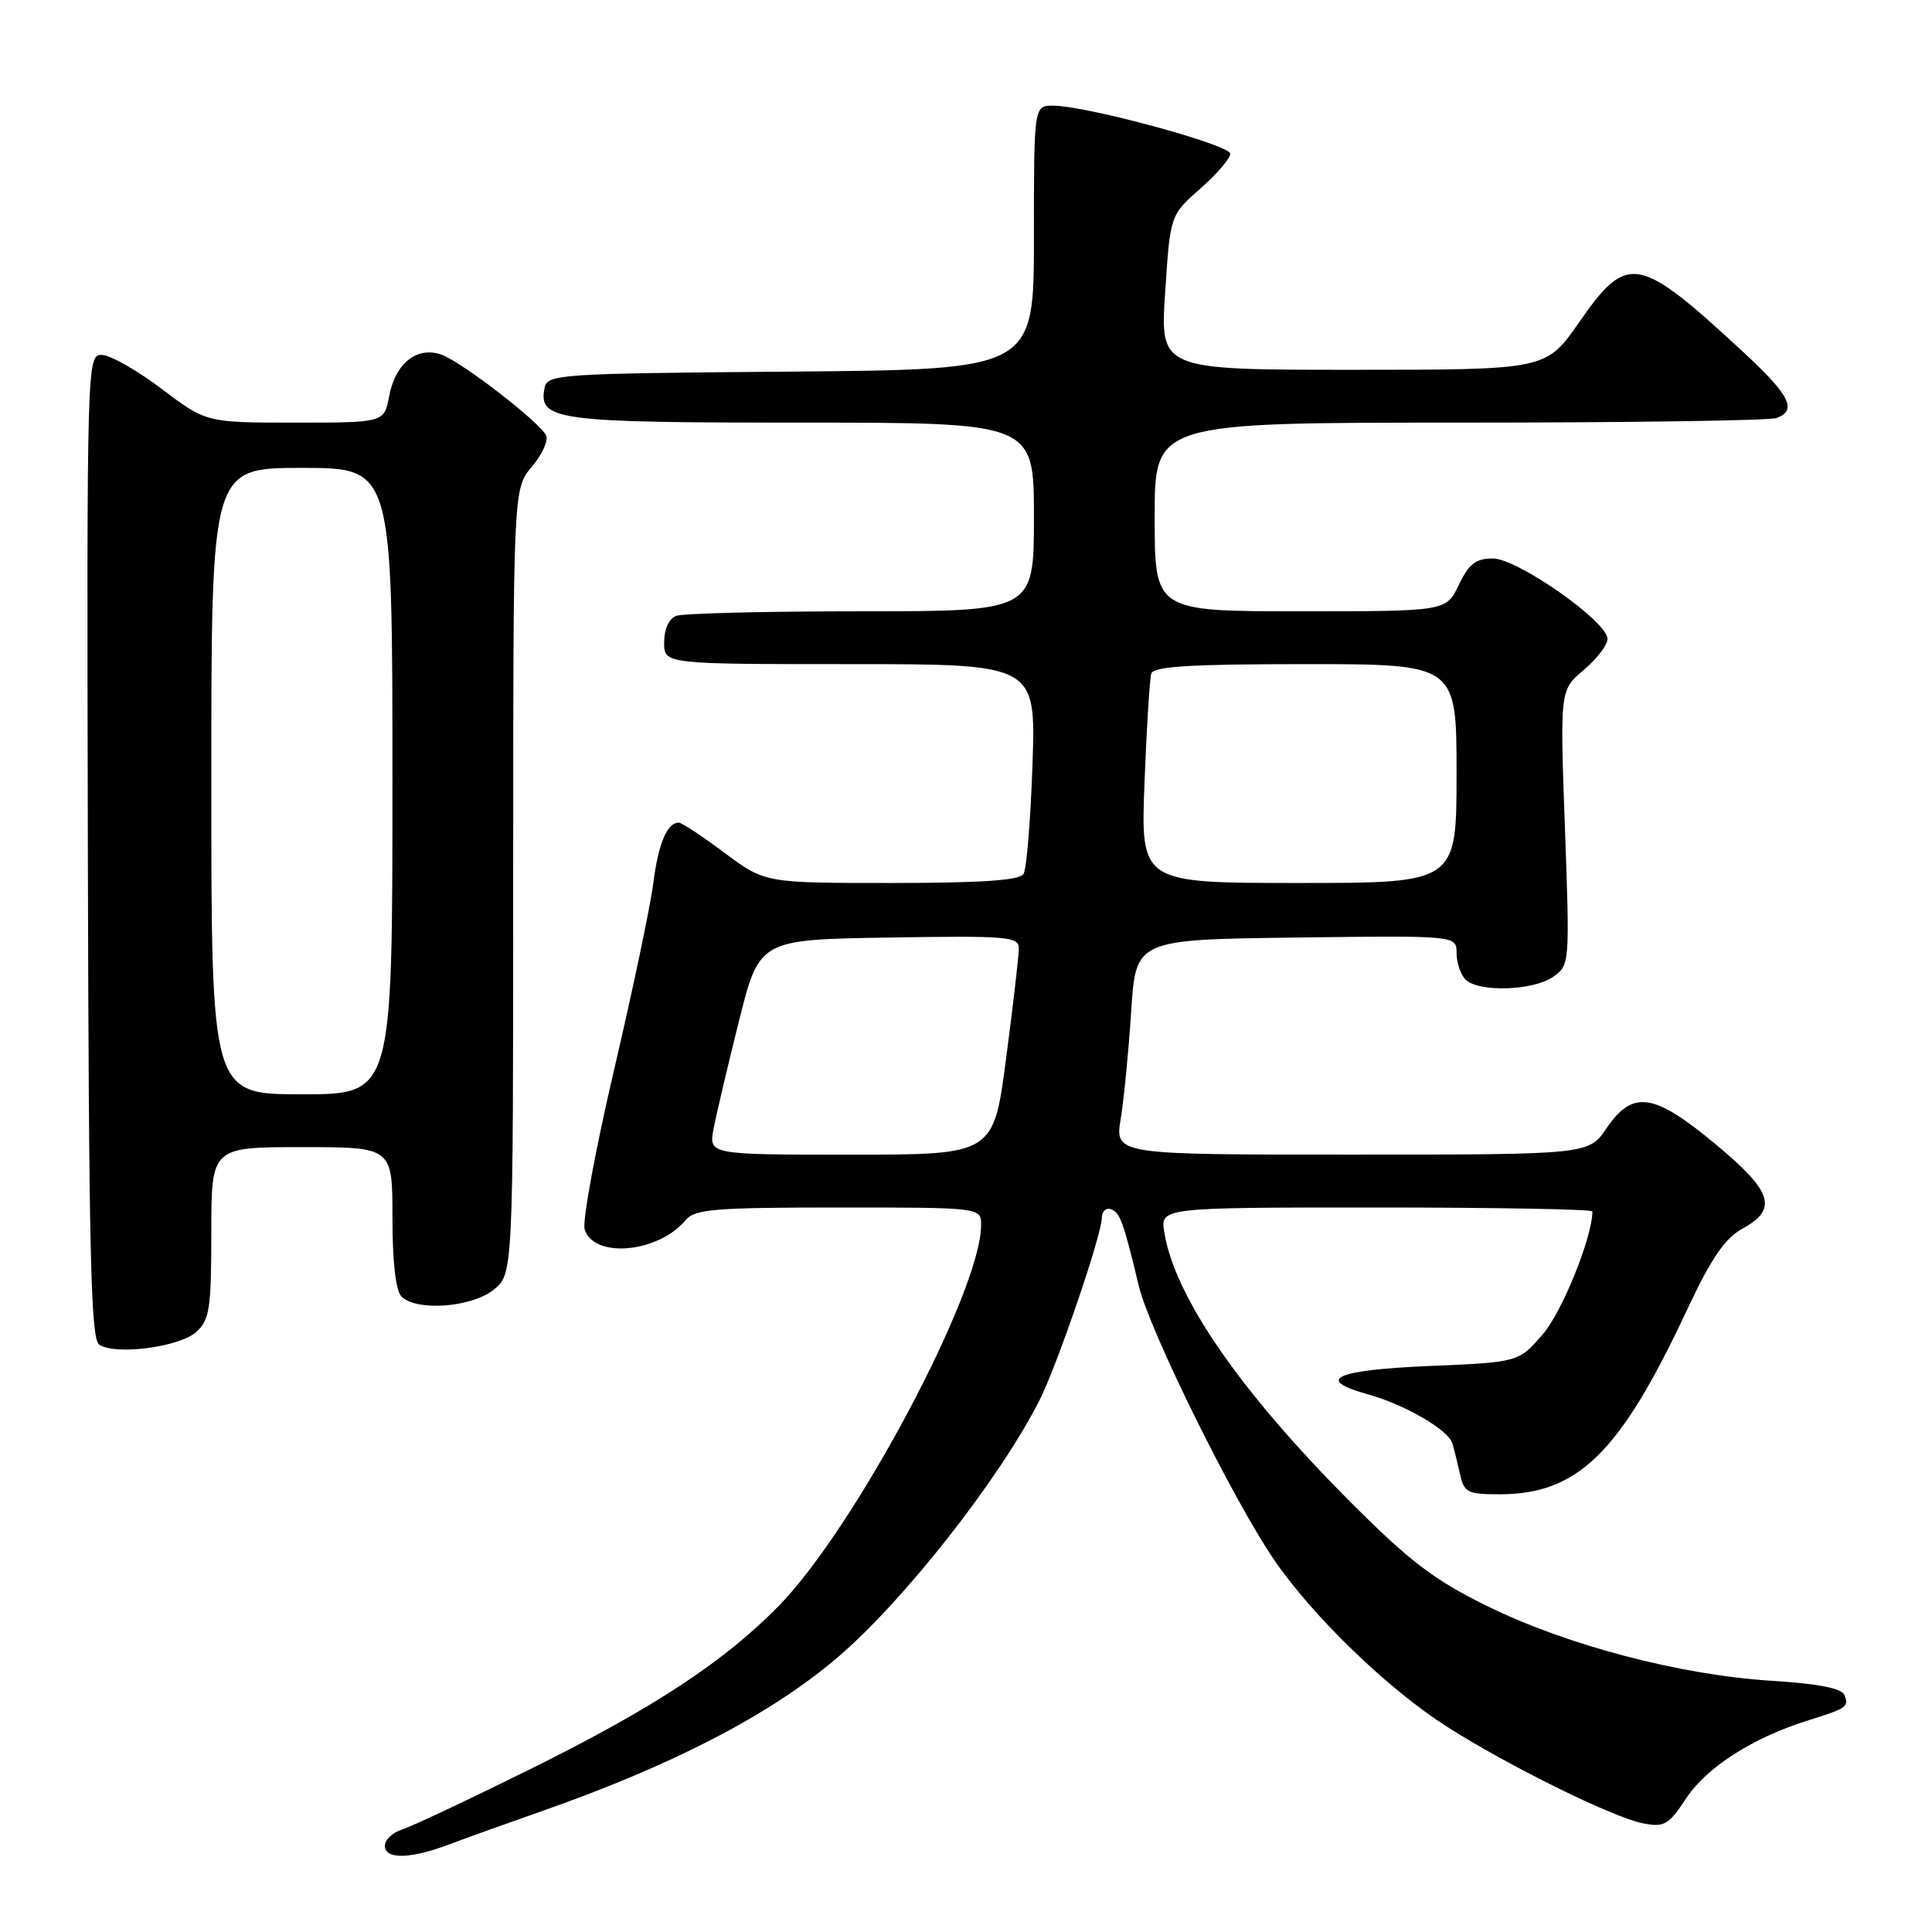 <?xml version="1.0" encoding="UTF-8" standalone="no"?>
<!DOCTYPE svg PUBLIC "-//W3C//DTD SVG 1.1//EN" "http://www.w3.org/Graphics/SVG/1.1/DTD/svg11.dtd" >
<svg xmlns="http://www.w3.org/2000/svg" xmlns:xlink="http://www.w3.org/1999/xlink" version="1.1" viewBox="0 0 256 256">
 <g >
 <path fill="currentColor"
d=" M 59.50 244.40 C 61.70 243.57 67.10 241.63 71.50 240.09 C 88.95 233.99 101.89 227.31 110.79 219.78 C 119.61 212.33 132.46 195.99 137.76 185.50 C 140.11 180.83 146.00 163.59 146.00 161.36 C 146.00 160.52 146.53 160.01 147.19 160.23 C 148.40 160.63 148.85 161.85 150.89 170.37 C 152.32 176.34 163.44 198.83 168.85 206.72 C 174.03 214.26 183.92 223.81 191.72 228.79 C 199.83 233.97 213.66 240.79 217.66 241.59 C 220.53 242.16 221.08 241.84 223.46 238.24 C 226.16 234.16 232.28 230.25 239.50 227.99 C 244.74 226.35 245.00 226.17 244.40 224.61 C 244.06 223.71 240.97 223.10 234.70 222.71 C 222.58 221.94 207.63 218.01 197.05 212.81 C 190.02 209.35 186.81 206.91 178.97 199.05 C 164.34 184.40 155.66 171.83 154.28 163.31 C 153.74 160.00 153.74 160.00 182.37 160.00 C 198.12 160.00 211.00 160.23 211.00 160.52 C 211.00 163.90 207.00 173.83 204.44 176.78 C 201.23 180.50 201.23 180.50 189.45 181.00 C 176.88 181.53 174.13 182.79 181.24 184.75 C 186.14 186.11 191.89 189.44 192.45 191.26 C 192.66 191.94 193.10 193.74 193.44 195.25 C 193.99 197.77 194.43 198.00 198.70 198.00 C 209.07 198.00 214.65 192.54 223.46 173.73 C 226.74 166.73 228.54 164.09 230.89 162.80 C 235.63 160.20 234.88 157.88 227.28 151.58 C 219.13 144.80 216.35 144.40 212.88 149.49 C 210.50 152.99 210.50 152.99 179.11 152.99 C 147.73 153.00 147.73 153.00 148.50 148.25 C 148.93 145.64 149.55 139.22 149.89 134.00 C 150.50 124.50 150.50 124.50 171.75 124.23 C 193.00 123.96 193.00 123.96 193.00 126.28 C 193.00 127.56 193.54 129.14 194.20 129.80 C 195.91 131.51 203.15 131.28 205.79 129.44 C 208.00 127.89 208.01 127.72 207.36 109.65 C 206.70 91.43 206.70 91.43 209.85 88.78 C 211.58 87.32 213.00 85.47 213.00 84.66 C 213.00 82.36 201.08 74.00 197.80 74.00 C 195.55 74.00 194.63 74.72 193.30 77.50 C 191.63 81.00 191.63 81.00 172.31 81.00 C 153.00 81.00 153.00 81.00 153.00 68.50 C 153.00 56.00 153.00 56.00 193.42 56.00 C 215.65 56.00 234.55 55.73 235.42 55.39 C 238.17 54.34 237.17 52.37 230.99 46.65 C 217.03 33.73 215.66 33.48 209.21 42.75 C 204.85 49.00 204.85 49.00 179.28 49.00 C 153.71 49.00 153.71 49.00 154.39 38.75 C 155.06 28.50 155.06 28.50 159.04 25.00 C 161.24 23.07 163.02 20.99 163.02 20.37 C 163.00 19.19 143.88 14.00 139.53 14.00 C 137.00 14.00 137.00 14.00 137.00 31.49 C 137.00 48.97 137.00 48.97 104.76 49.24 C 73.80 49.49 72.51 49.58 72.15 51.43 C 71.34 55.69 73.64 56.00 106.19 56.00 C 137.00 56.00 137.00 56.00 137.00 68.50 C 137.00 81.00 137.00 81.00 114.08 81.00 C 101.48 81.00 90.45 81.27 89.58 81.61 C 88.64 81.97 88.00 83.39 88.00 85.11 C 88.00 88.00 88.00 88.00 112.63 88.00 C 137.26 88.00 137.26 88.00 136.81 101.31 C 136.56 108.62 136.03 115.15 135.62 115.81 C 135.10 116.65 130.04 117.00 118.12 117.00 C 101.36 117.00 101.36 117.00 96.00 113.00 C 93.05 110.80 90.33 109.00 89.94 109.00 C 88.40 109.00 87.23 111.78 86.57 117.00 C 86.19 120.03 83.85 131.16 81.37 141.75 C 78.89 152.35 77.14 161.86 77.47 162.91 C 78.71 166.81 87.26 166.01 90.87 161.65 C 92.06 160.22 94.78 160.00 111.12 160.00 C 130.00 160.00 130.00 160.00 130.00 162.34 C 130.00 171.05 113.33 202.43 103.20 212.78 C 95.95 220.18 86.62 226.32 70.38 234.36 C 62.19 238.42 54.49 242.05 53.25 242.43 C 52.01 242.82 51.00 243.78 51.00 244.57 C 51.00 246.41 54.37 246.34 59.50 244.40 Z  M 26.01 176.49 C 27.77 174.89 28.00 173.40 28.00 163.35 C 28.00 152.00 28.00 152.00 40.00 152.00 C 52.00 152.00 52.00 152.00 52.00 161.30 C 52.00 167.20 52.44 171.04 53.20 171.80 C 55.17 173.77 62.41 173.26 65.37 170.93 C 68.00 168.85 68.00 168.85 68.00 116.82 C 68.00 64.79 68.00 64.79 70.46 61.87 C 71.81 60.26 72.67 58.40 72.37 57.72 C 71.60 56.01 61.41 48.11 58.58 47.03 C 55.33 45.80 52.40 48.08 51.57 52.48 C 50.91 56.00 50.91 56.00 39.13 56.00 C 27.35 56.00 27.35 56.00 21.42 51.53 C 18.17 49.07 14.60 47.04 13.50 47.03 C 11.52 47.00 11.50 47.61 11.64 112.12 C 11.76 165.80 12.02 177.41 13.14 178.17 C 15.27 179.61 23.79 178.50 26.01 176.49 Z  M 94.55 149.57 C 94.91 147.69 96.42 141.28 97.91 135.32 C 100.62 124.50 100.62 124.50 117.81 124.23 C 133.51 123.98 135.00 124.10 135.00 125.67 C 135.00 126.62 134.25 133.16 133.32 140.20 C 131.65 153.00 131.65 153.00 112.78 153.00 C 93.91 153.00 93.91 153.00 94.55 149.57 Z  M 151.65 103.75 C 151.93 96.46 152.34 89.94 152.55 89.25 C 152.84 88.30 157.82 88.00 172.97 88.00 C 193.00 88.00 193.00 88.00 193.00 102.50 C 193.00 117.00 193.00 117.00 172.07 117.00 C 151.15 117.00 151.15 117.00 151.65 103.75 Z  M 28.00 103.50 C 28.00 62.00 28.00 62.00 40.00 62.00 C 52.00 62.00 52.00 62.00 52.00 103.50 C 52.00 145.00 52.00 145.00 40.00 145.00 C 28.00 145.00 28.00 145.00 28.00 103.50 Z "/>
</g>
</svg>